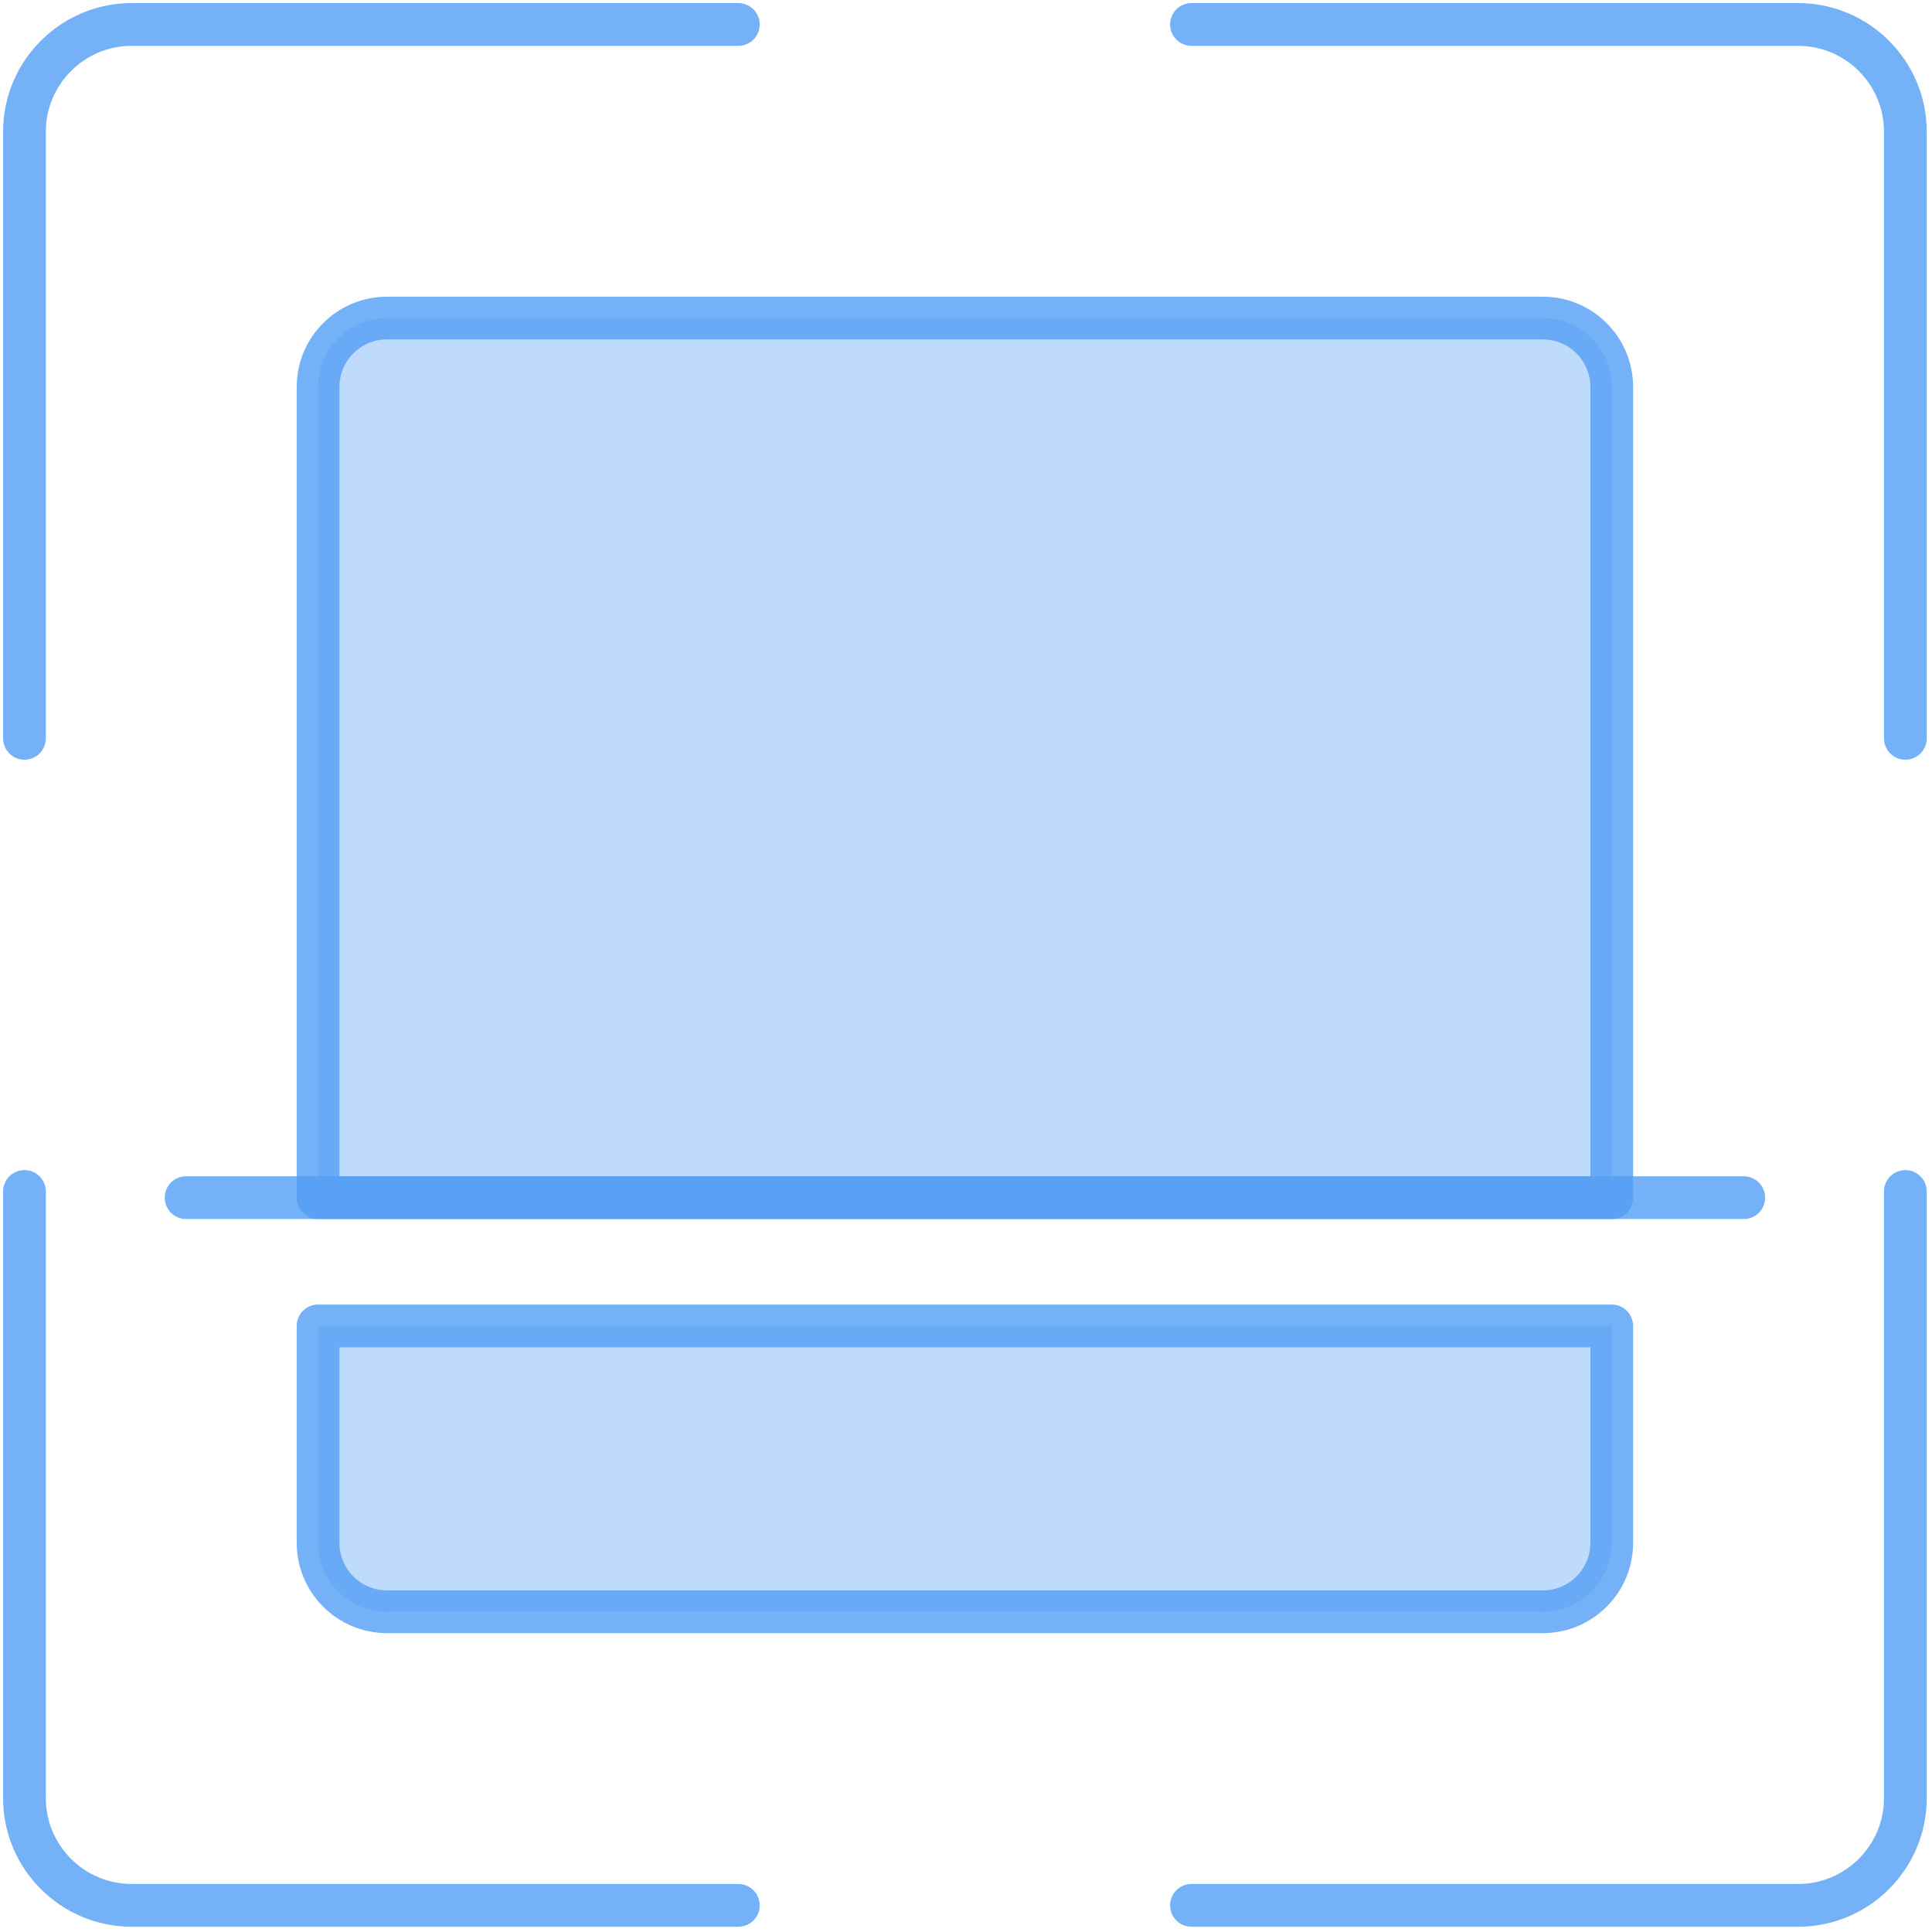 <svg width="254" height="254" viewBox="0 0 254 254" fill="none" xmlns="http://www.w3.org/2000/svg">
	<path d="M211.893 157.455H41.82V50.863C41.82 45.867 45.87 41.818 50.866 41.818H202.853C207.849 41.818 211.898 45.867 211.898 50.863V157.455H211.893Z" fill="#539DF3" fill-opacity="0.37"/>
	<path d="M202.85 211.893H50.863C45.867 211.893 41.818 207.844 41.818 202.847V174.315H211.893V202.85C211.893 207.844 207.844 211.893 202.85 211.893Z" fill="#539DF3" fill-opacity="0.37"/>
	<path d="M236.402 253.307H156.643C155.089 253.307 153.833 252.051 153.833 250.497C153.833 248.943 155.089 247.687 156.643 247.687H236.404C242.623 247.687 247.687 242.623 247.687 236.402V156.643C247.687 155.089 248.943 153.833 250.497 153.833C252.051 153.833 253.307 155.089 253.307 156.643V236.404C253.307 245.725 245.725 253.307 236.402 253.307Z" fill="#539DF3" fill-opacity="0.8"/>
	<path d="M97.071 253.307H17.312C7.991 253.307 0.407 245.725 0.407 236.402V156.643C0.407 155.089 1.665 153.833 3.217 153.833C4.768 153.833 6.027 155.089 6.027 156.643V236.404C6.027 242.623 11.09 247.687 17.312 247.687H97.071C98.622 247.687 99.881 248.943 99.881 250.497C99.881 252.051 98.622 253.307 97.071 253.307Z" fill="#539DF3" fill-opacity="0.8"/>
	<path d="M3.217 99.881C1.665 99.881 0.407 98.622 0.407 97.071V17.312C0.407 7.991 7.991 0.407 17.312 0.407H97.071C98.622 0.407 99.881 1.665 99.881 3.217C99.881 4.768 98.622 6.027 97.071 6.027H17.312C11.09 6.027 6.027 11.09 6.027 17.312V97.071C6.027 98.622 4.768 99.881 3.217 99.881Z" fill="#539DF3" fill-opacity="0.8"/>
	<path d="M250.497 99.881C248.943 99.881 247.687 98.622 247.687 97.071V17.312C247.687 11.09 242.623 6.027 236.402 6.027H156.643C155.089 6.027 153.833 4.768 153.833 3.217C153.833 1.665 155.089 0.407 156.643 0.407H236.404C245.725 0.407 253.307 7.991 253.307 17.312V97.071C253.307 98.622 252.051 99.881 250.497 99.881Z" fill="#539DF3" fill-opacity="0.8"/>
	<path d="M211.896 160.268H41.818C40.266 160.268 39.008 159.011 39.008 157.458V50.863C39.008 44.327 44.327 39.008 50.863 39.008H202.85C209.386 39.008 214.706 44.327 214.706 50.863V157.458C214.706 159.009 213.447 160.268 211.896 160.268ZM44.628 154.648H209.083V50.863C209.083 47.423 206.287 44.628 202.847 44.628H50.863C47.423 44.628 44.628 47.423 44.628 50.863V154.648Z" fill="#539DF3" fill-opacity="0.8"/>
	<path d="M202.85 214.706H50.863C44.327 214.706 39.008 209.386 39.008 202.85V174.317C39.008 172.764 40.266 171.507 41.818 171.507H211.893C213.447 171.507 214.703 172.764 214.703 174.317V202.85C214.706 209.386 209.386 214.706 202.85 214.706ZM44.628 177.127V202.85C44.628 206.29 47.423 209.086 50.863 209.086H202.85C206.29 209.086 209.086 206.29 209.086 202.85V177.127H44.628Z" fill="#539DF3" fill-opacity="0.8"/>
	<path d="M229.247 160.267H24.466C22.915 160.267 21.656 159.011 21.656 157.457C21.656 155.904 22.915 154.647 24.466 154.647H229.25C230.804 154.647 232.06 155.904 232.06 157.457C232.06 159.011 230.801 160.267 229.247 160.267Z" fill="#539DF3" fill-opacity="0.8"/>
</svg>
